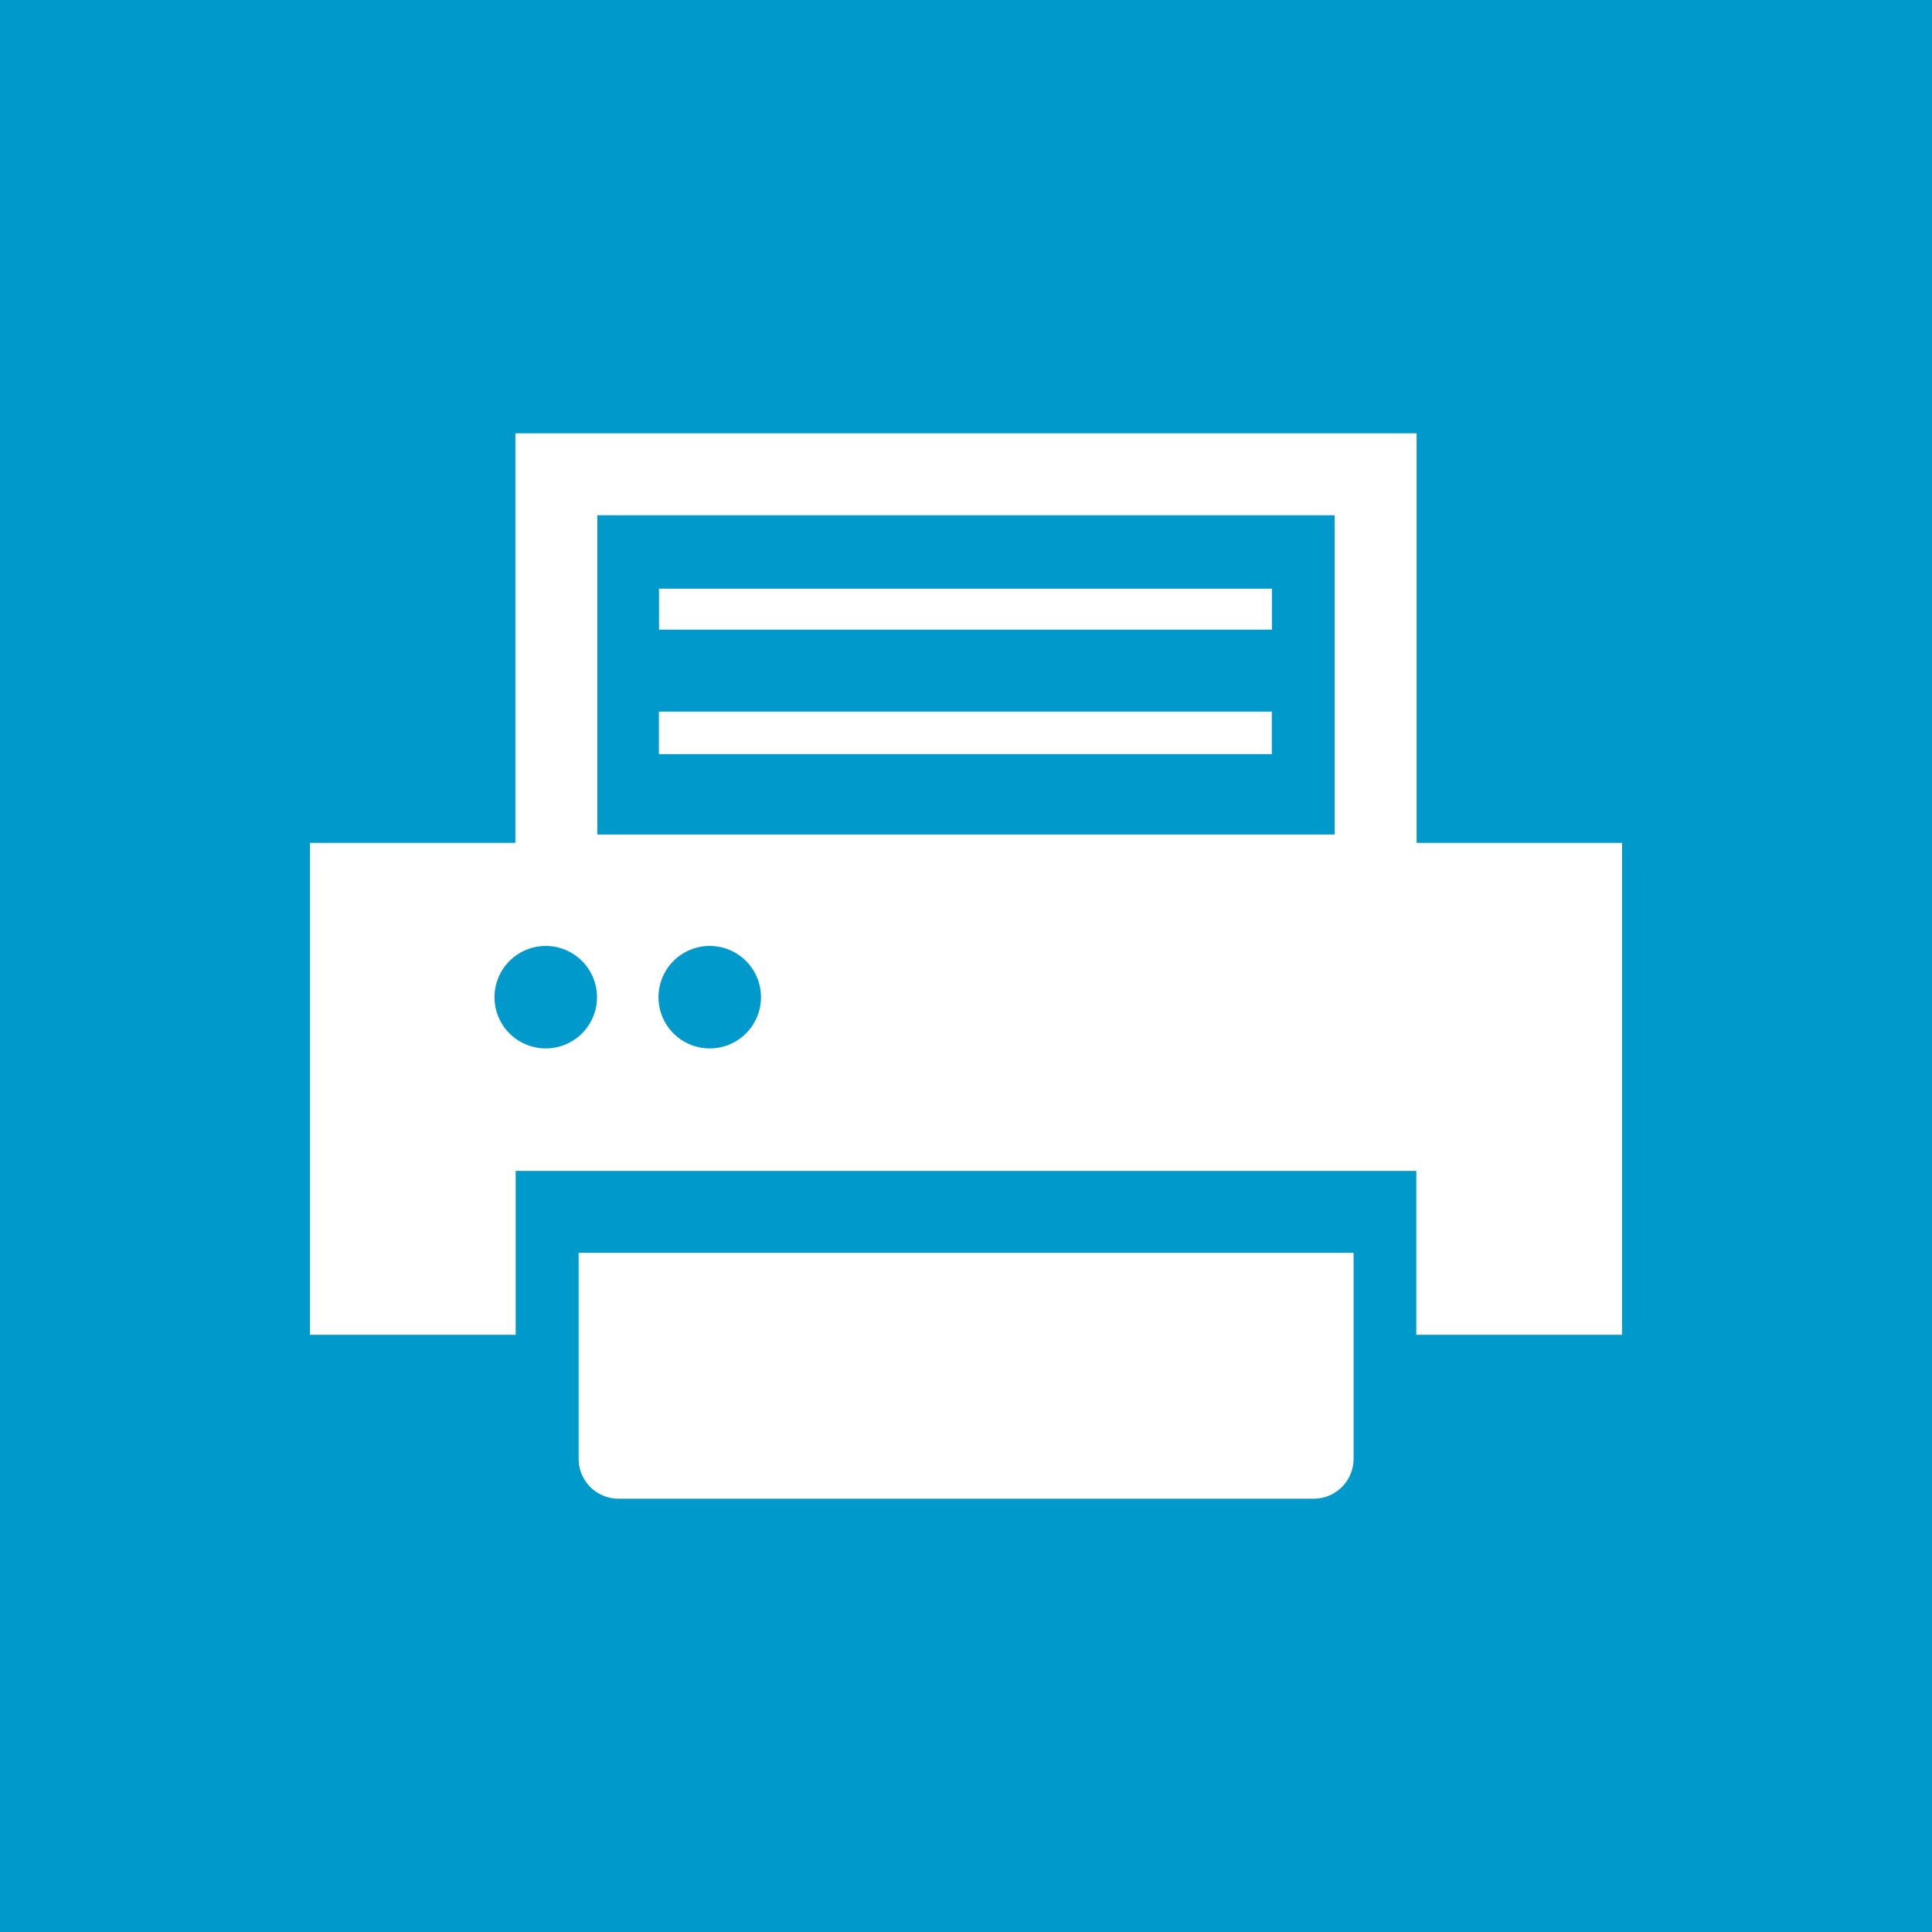 <svg xmlns="http://www.w3.org/2000/svg" width="50" height="50" viewBox="0 0 50 50"><defs><style>.a{fill:#09c;}.b{fill:#fff;}</style></defs><g transform="translate(-97 -804)"><rect class="a" width="50" height="50" transform="translate(97 804)"/><g transform="translate(105.022 767.081)"><path class="b" d="M104.813,367.926H104.8v5.331a1.032,1.032,0,0,0,1.032,1.032h17.992a1.032,1.032,0,0,0,1.032-1.032v-5.331h-20.04Z" transform="translate(-97.847 -298.584)"/><rect class="b" width="15.862" height="1.06" transform="translate(9.033 52.154)"/><path class="b" d="M136.219,156.731H136.2v1.1h15.862v-1.1H136.219Z" transform="translate(-127.17 -101.396)"/><path class="b" d="M28.64,58.733v-10.6H5.316v10.6H0v12.73H5.324V67.221H28.632v4.242h5.324V58.733ZM11.672,62.723A1.326,1.326,0,1,1,10.346,61.4,1.326,1.326,0,0,1,11.672,62.723Zm-4.244,0A1.326,1.326,0,1,1,6.1,61.4,1.326,1.326,0,0,1,7.428,62.723Zm.009-4.207V50.254H26.519v8.263H7.437Z" transform="translate(0 0)"/></g></g></svg>